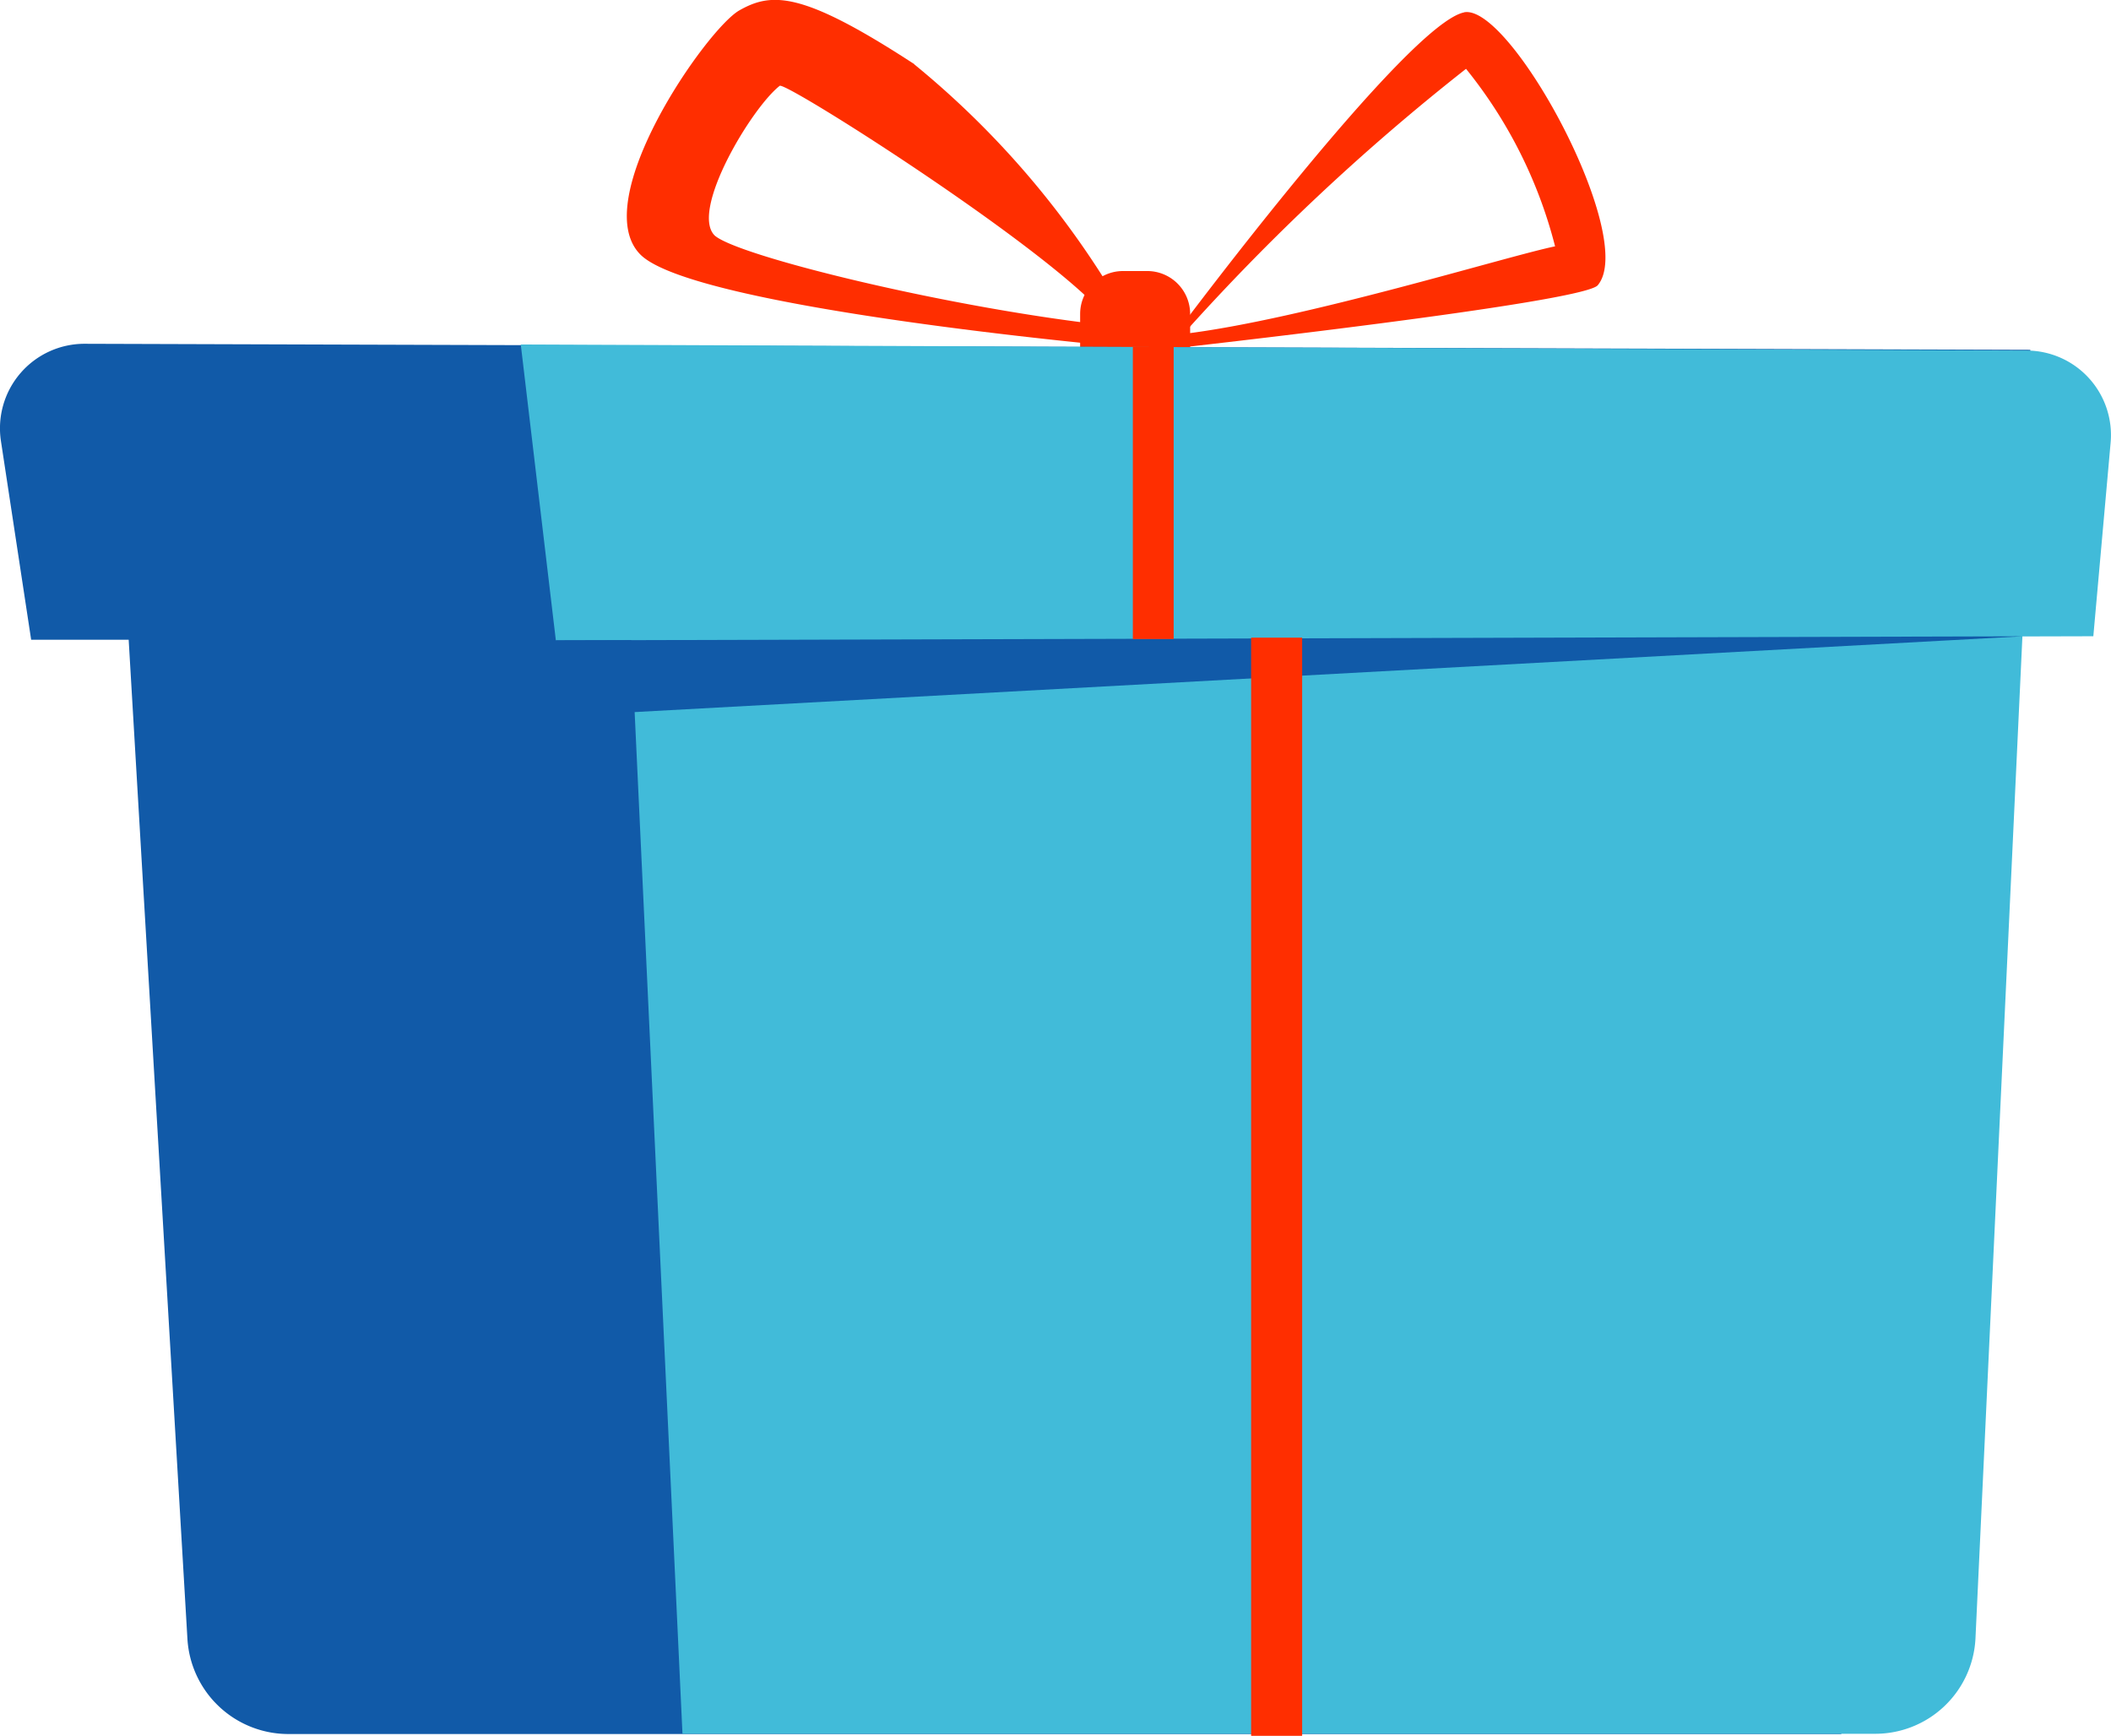 <svg xmlns="http://www.w3.org/2000/svg" width="34.962" height="28.75" viewBox="0 0 34.962 28.75">
  <g id="b" transform="translate(0 0)">
    <g id="c" transform="translate(0 0)">
      <g id="Grupo_666" data-name="Grupo 666" transform="translate(0 0)">
        <path id="Caminho_721" data-name="Caminho 721" d="M395.07,4.028c-.94.185-4.7,5.219-4.7,5.219l-.132.348s6.8-.756,7.043-1.047c.665-.784-1.441-4.673-2.214-4.521Zm-4.65,5.326A36.8,36.8,0,0,1,395.1,4.963a7.7,7.7,0,0,1,1.475,2.94C395.791,8.063,392.4,9.115,390.42,9.354Z" transform="translate(-370.82 -3.823)" fill="#ff2e00"/>
        <path id="Caminho_722" data-name="Caminho 722" d="M213.463,1.064c-1.849-1.206-2.357-1.2-2.9-.892s-2.526,3.156-1.638,4.045,7.932,1.523,7.932,1.523l.159-.43a14.755,14.755,0,0,0-3.558-4.246ZM210.154,3.9c-.411-.41.612-2.116,1.078-2.479.119-.067,4.858,2.949,5.519,3.978C214.106,5.117,210.537,4.244,210.154,3.9Z" transform="translate(-198.318 0)" fill="#ff2e00"/>
        <path id="Caminho_723" data-name="Caminho 723" d="M360.171,90.2h.4a.711.711,0,0,1,.711.711v1.166a.711.711,0,0,1-.711.711h-.4a.711.711,0,0,1-.711-.711V90.911A.711.711,0,0,1,360.171,90.2Z" transform="translate(-341.571 -85.711)" fill="#ff2e00"/>
        <path id="Caminho_724" data-name="Caminho 724" d="M33.631,114.586l-32.223-.1A1.4,1.4,0,0,0,.021,116.1l.5,3.288,1.615,0,.973,16.547a1.675,1.675,0,0,0,1.672,1.577H30.5l1.07-18.186,1.521,0,.54-4.733Z" transform="translate(-0.005 -108.792)" fill="#115aa8"/>
        <path id="Caminho_725" data-name="Caminho 725" d="M226.679,145.889H206.937L205.88,123.31h23.455l-.984,21.009a1.662,1.662,0,0,1-1.673,1.57Z" transform="translate(-195.634 -117.173)" fill="#41bbd9"/>
        <path id="Caminho_726" data-name="Caminho 726" d="M199.364,119.511l-25.463.068-.581-4.9,24.944.1a1.4,1.4,0,0,1,1.387,1.523l-.287,3.213Z" transform="translate(-164.695 -108.973)" fill="#41bbd9"/>
        <path id="Caminho_727" data-name="Caminho 727" d="M185,211.827l24.286-.067-23.516,1.284Z" transform="translate(-175.794 -201.221)" fill="#115aa8"/>
        <rect id="Retângulo_228" data-name="Retângulo 228" width="0.676" height="4.839" transform="translate(18.762 5.745)" fill="#ff2e00"/>
        <rect id="Retângulo_229" data-name="Retângulo 229" width="0.845" height="18.189" transform="translate(20.721 10.561)" fill="#ff2e00"/>
      </g>
    </g>
  </g>
</svg>
